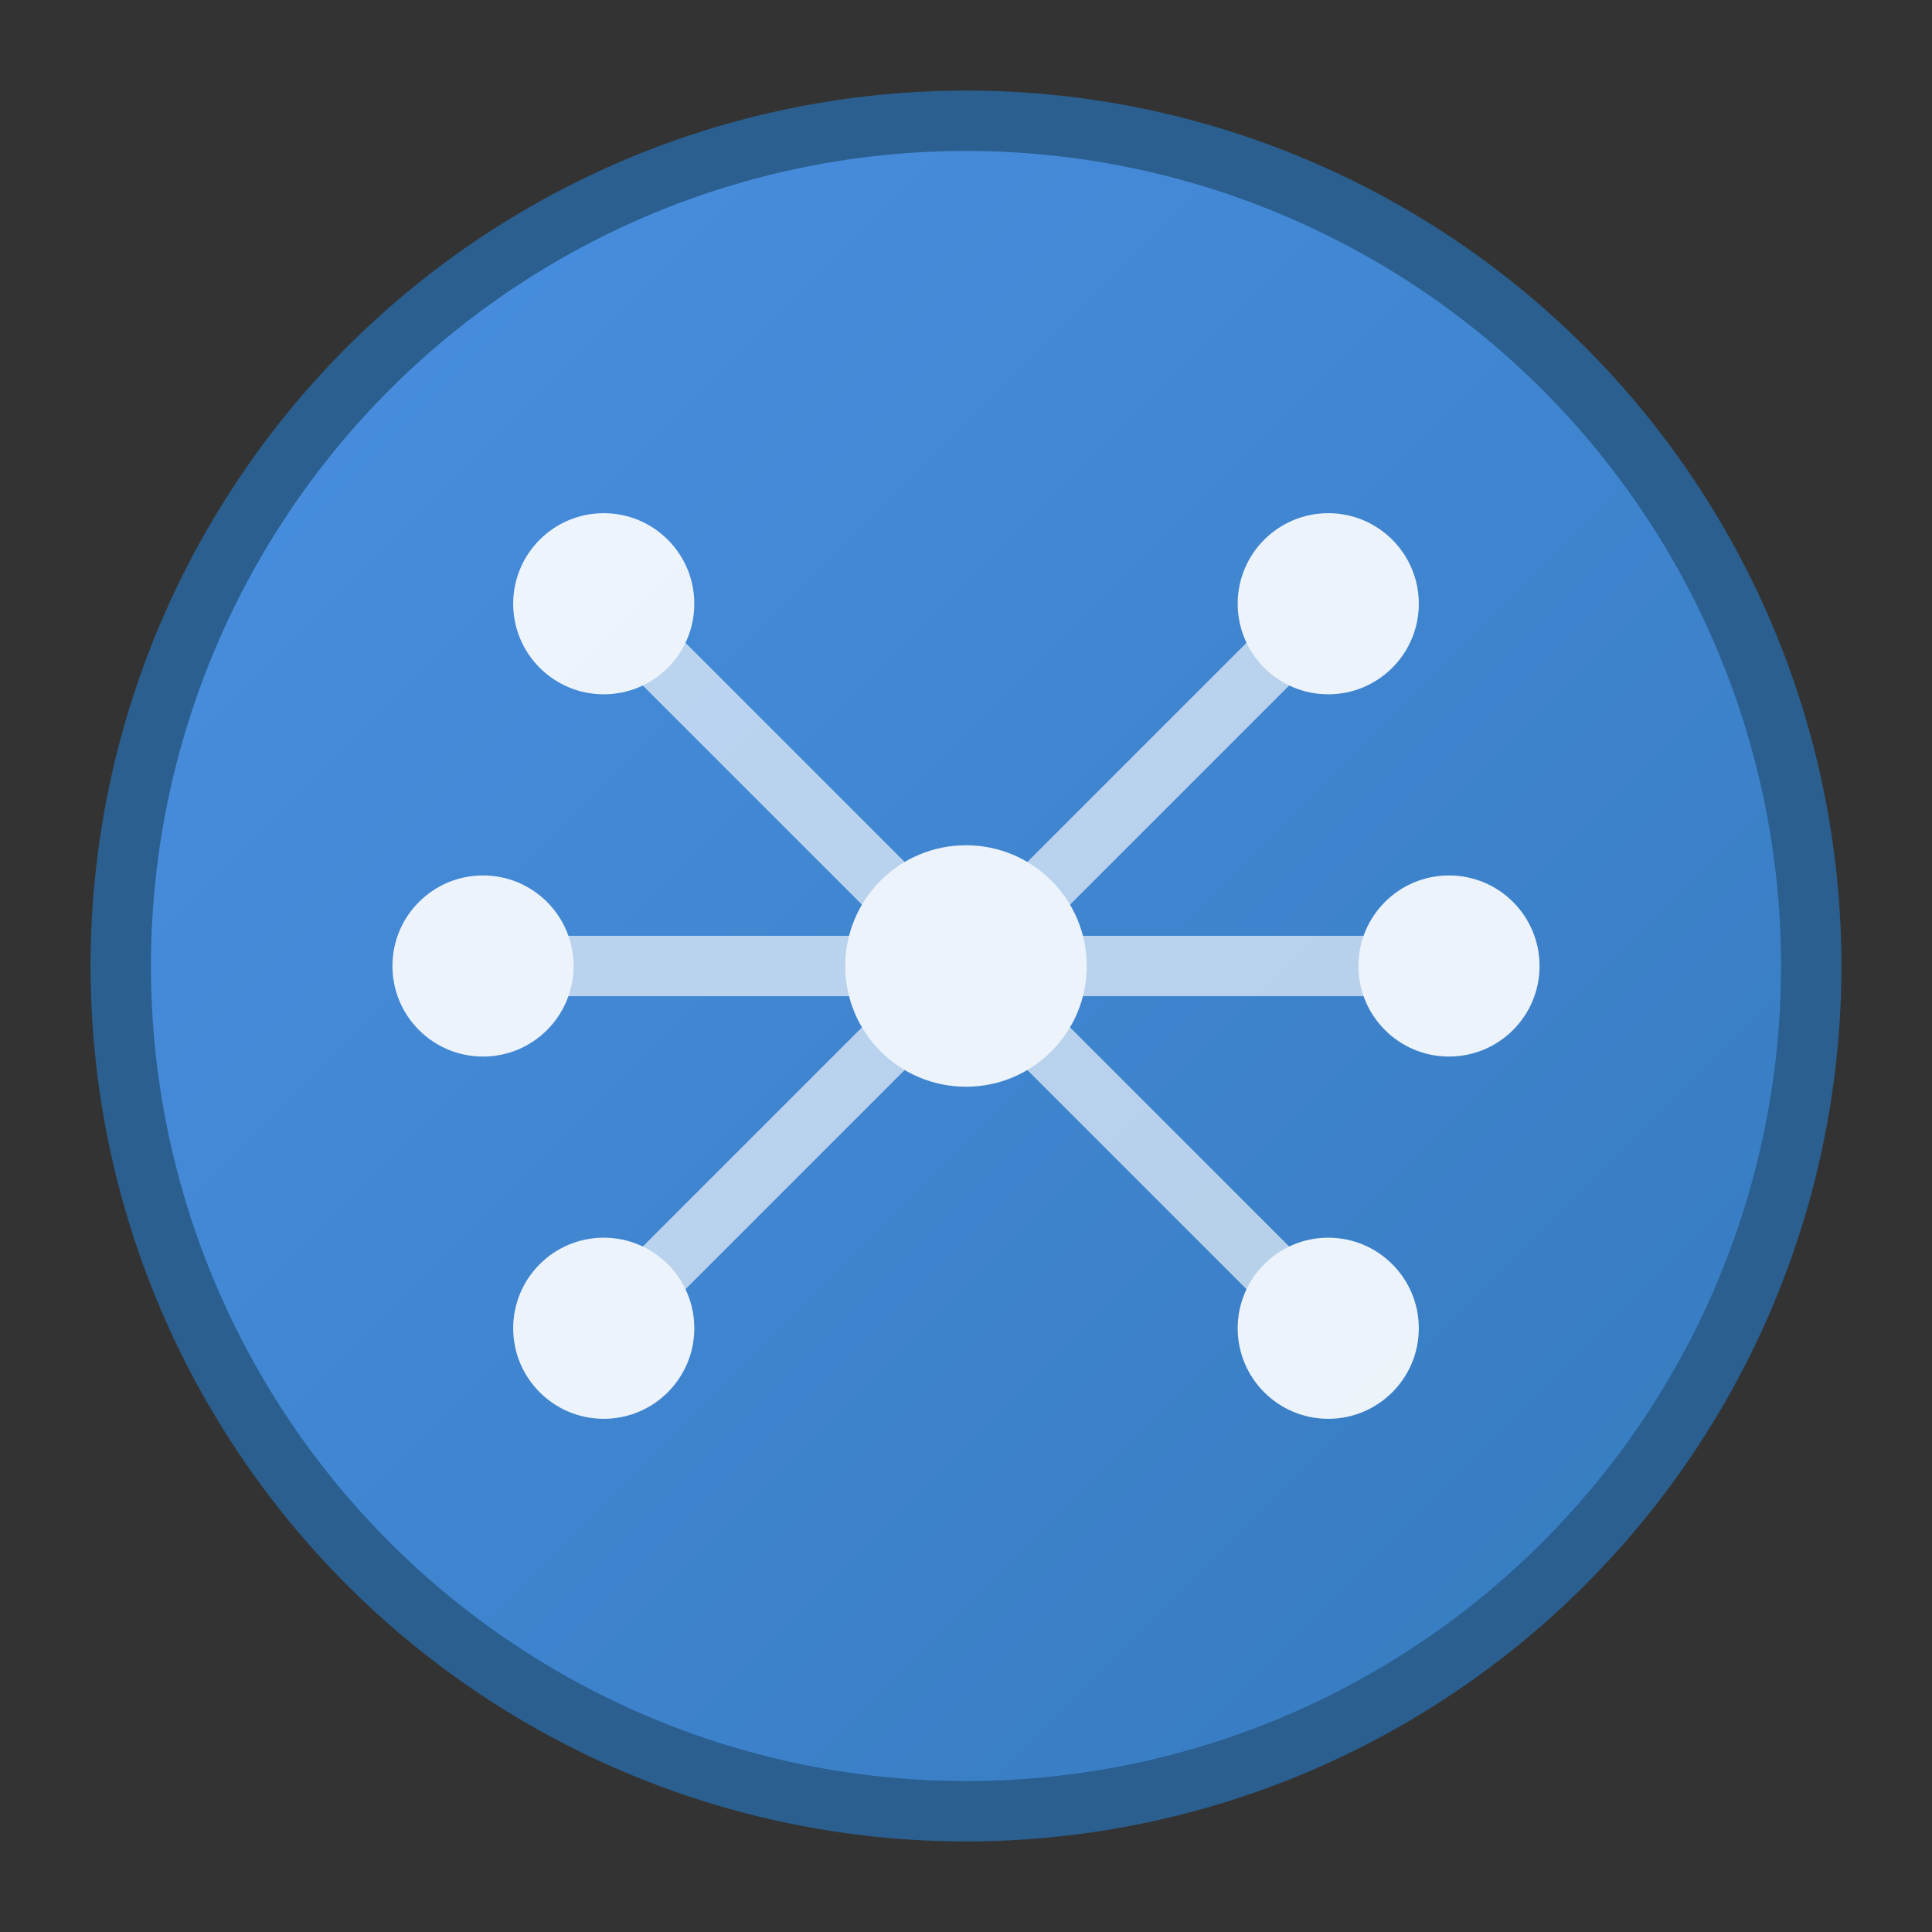 <svg xmlns="http://www.w3.org/2000/svg" viewBox="0 0 32 32" width="32" height="32">
  <rect x="0" y="0" width="32" height="32" fill="#333333" stroke="none"/>
  <defs>
    <linearGradient id="grad1" x1="0%" y1="0%" x2="100%" y2="100%">
      <stop offset="0%" style="stop-color:#4A90E2;stop-opacity:1" />
      <stop offset="100%" style="stop-color:#357ABD;stop-opacity:1" />
    </linearGradient>
  </defs>
  <!-- Background circle -->
  <circle cx="16" cy="16" r="14" fill="url(#grad1)" stroke="#2A5F8F" stroke-width="1"/>
  <!-- AI brain/network design -->
  <g fill="#FFFFFF" opacity="0.9">
    <!-- Central node -->
    <circle cx="16" cy="16" r="2"/>
    <!-- Connecting lines -->
    <line x1="16" y1="16" x2="10" y2="10" stroke="#FFFFFF" stroke-width="1" opacity="0.7"/>
    <line x1="16" y1="16" x2="22" y2="10" stroke="#FFFFFF" stroke-width="1" opacity="0.7"/>
    <line x1="16" y1="16" x2="10" y2="22" stroke="#FFFFFF" stroke-width="1" opacity="0.7"/>
    <line x1="16" y1="16" x2="22" y2="22" stroke="#FFFFFF" stroke-width="1" opacity="0.7"/>
    <line x1="16" y1="16" x2="8" y2="16" stroke="#FFFFFF" stroke-width="1" opacity="0.7"/>
    <line x1="16" y1="16" x2="24" y2="16" stroke="#FFFFFF" stroke-width="1" opacity="0.7"/>
    <!-- Outer nodes -->
    <circle cx="10" cy="10" r="1.5"/>
    <circle cx="22" cy="10" r="1.5"/>
    <circle cx="10" cy="22" r="1.5"/>
    <circle cx="22" cy="22" r="1.5"/>
    <circle cx="8" cy="16" r="1.5"/>
    <circle cx="24" cy="16" r="1.5"/>
  </g>
</svg>
